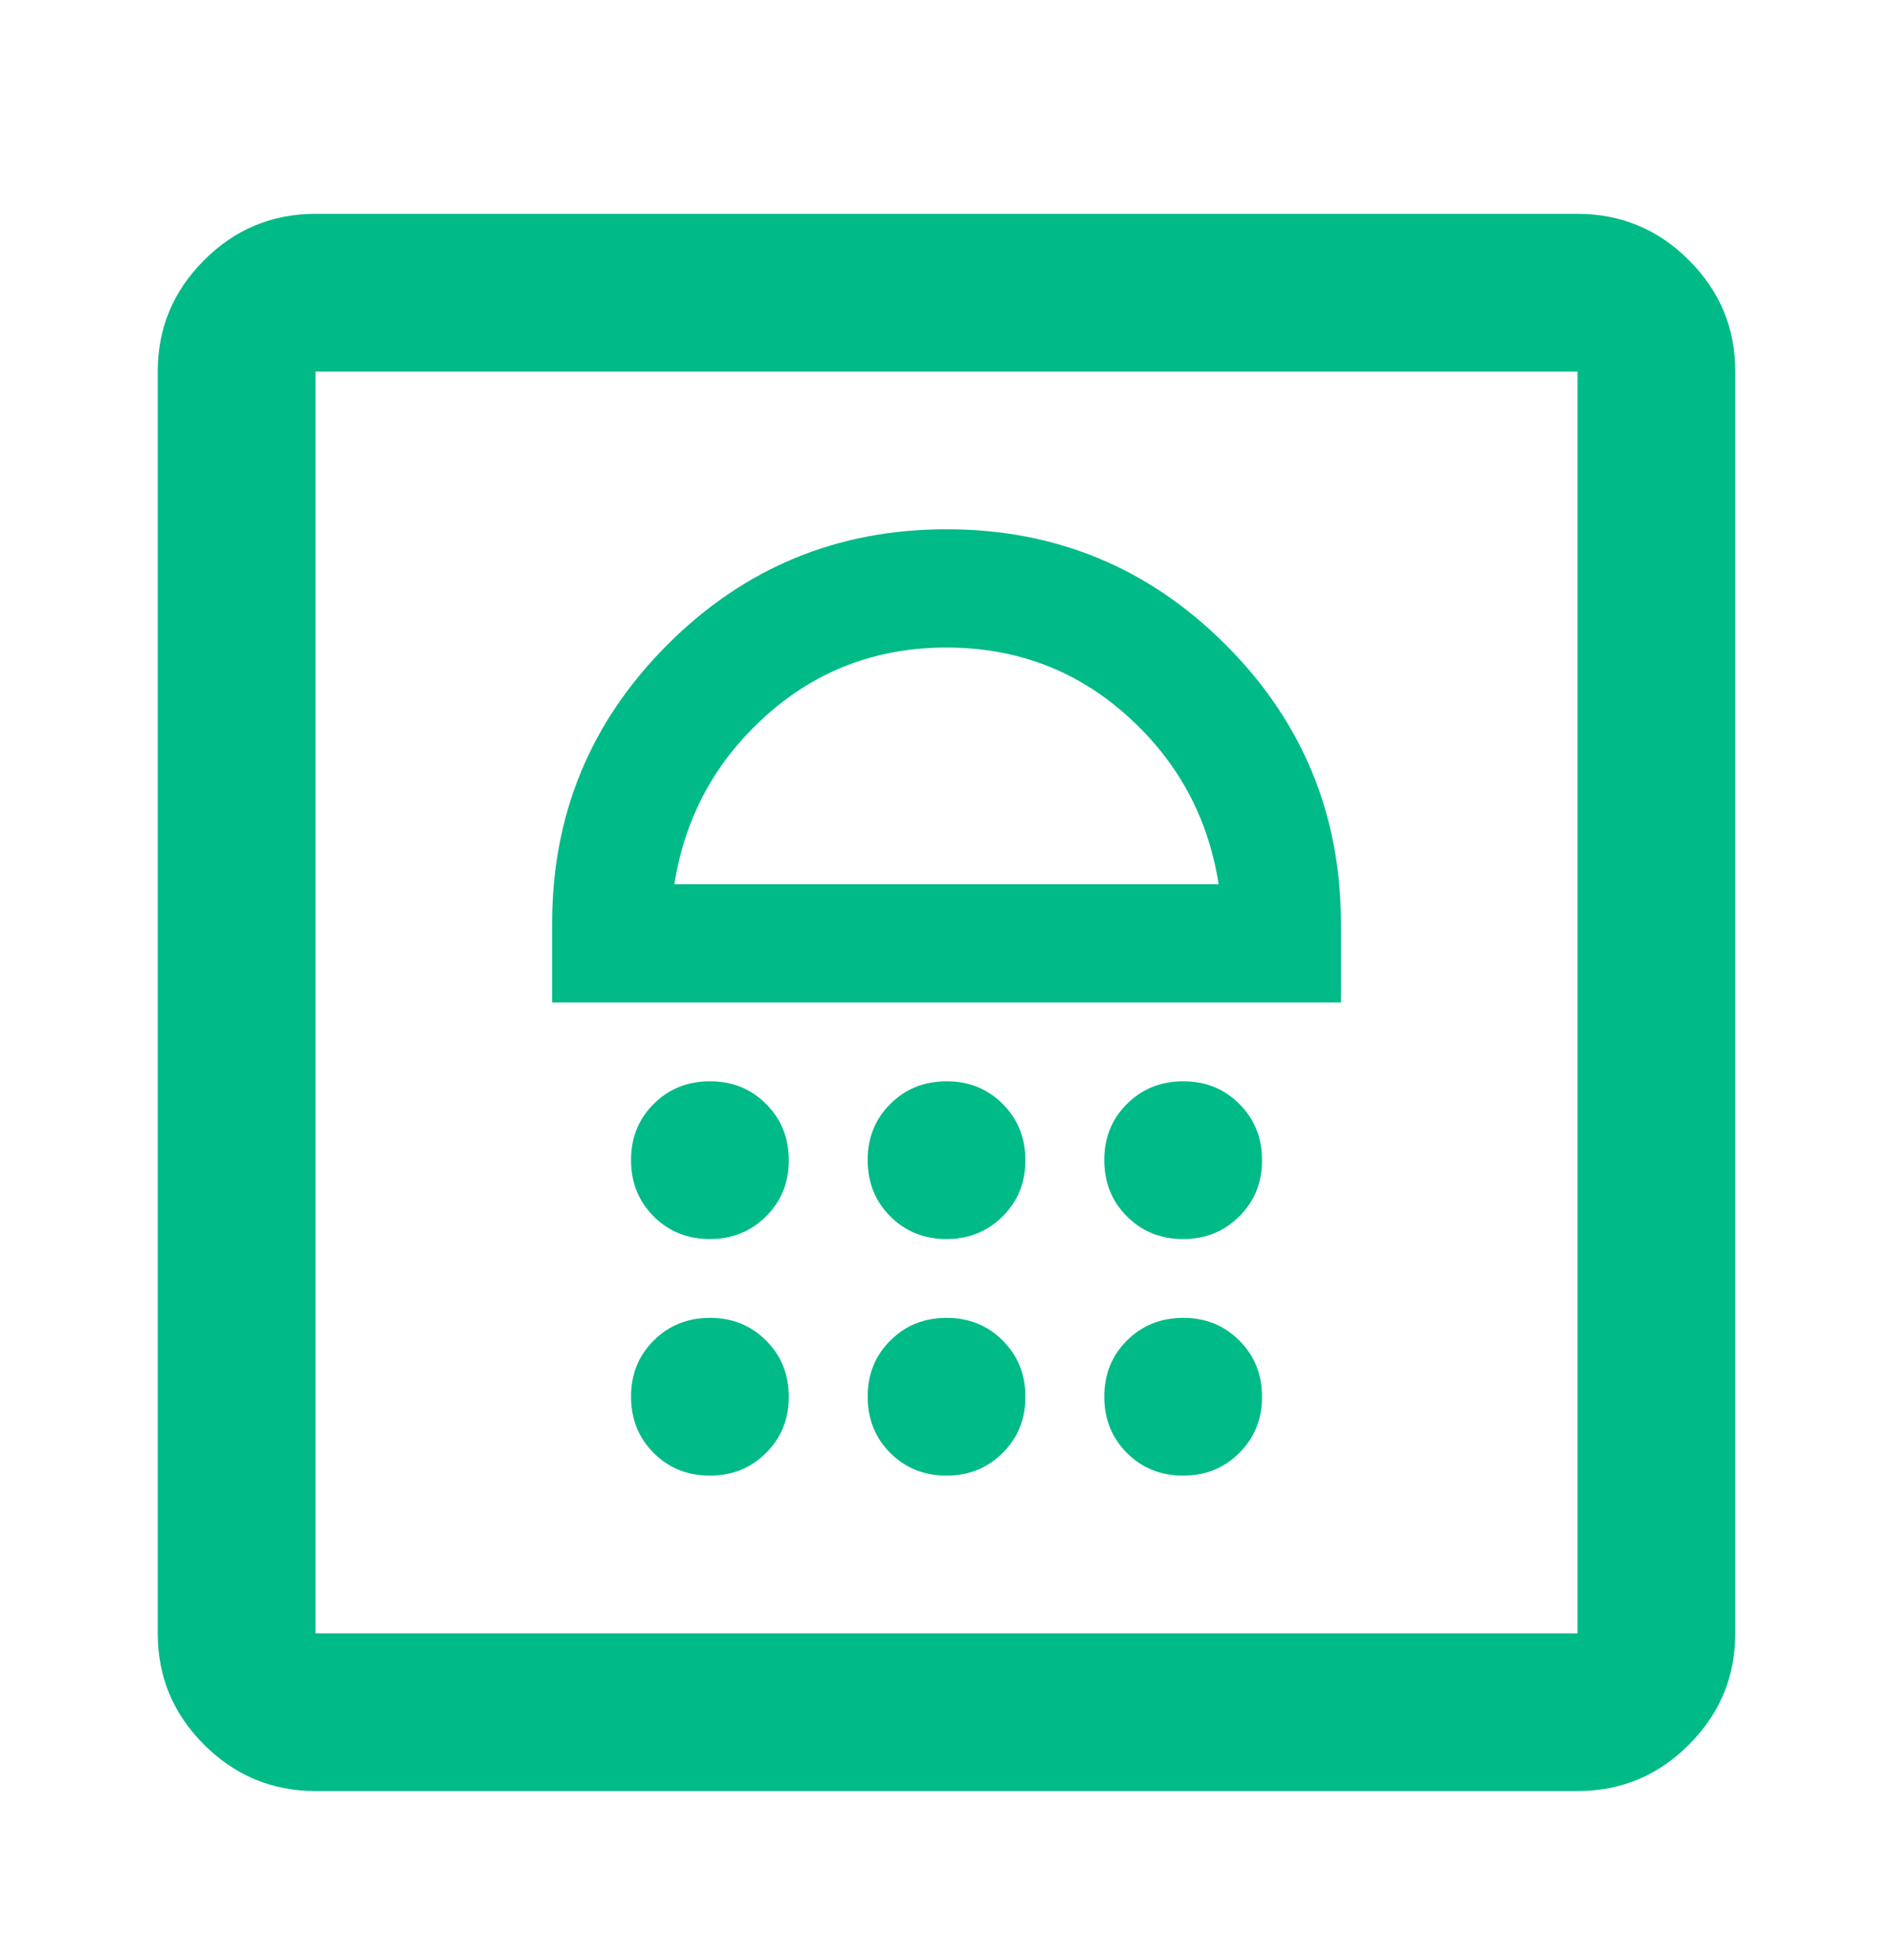 <svg width="28" height="29" viewBox="0 0 28 29" fill="none" xmlns="http://www.w3.org/2000/svg">
<path d="M10.5 21.831C10.831 21.831 11.108 21.718 11.332 21.494C11.556 21.27 11.668 20.994 11.667 20.664C11.667 20.333 11.555 20.056 11.331 19.832C11.107 19.608 10.83 19.496 10.5 19.497C10.17 19.497 9.892 19.609 9.668 19.833C9.444 20.057 9.333 20.334 9.334 20.664C9.334 20.994 9.445 21.272 9.669 21.496C9.893 21.72 10.17 21.831 10.5 21.831ZM14 21.831C14.331 21.831 14.608 21.718 14.832 21.494C15.056 21.27 15.168 20.994 15.167 20.664C15.167 20.333 15.055 20.056 14.831 19.832C14.607 19.608 14.33 19.496 14 19.497C13.67 19.497 13.392 19.609 13.168 19.833C12.944 20.057 12.833 20.334 12.834 20.664C12.834 20.994 12.945 21.272 13.169 21.496C13.393 21.72 13.67 21.831 14 21.831ZM17.5 21.831C17.831 21.831 18.108 21.718 18.332 21.494C18.556 21.27 18.668 20.994 18.667 20.664C18.667 20.333 18.555 20.056 18.331 19.832C18.107 19.608 17.83 19.496 17.5 19.497C17.17 19.497 16.892 19.609 16.668 19.833C16.444 20.057 16.333 20.334 16.334 20.664C16.334 20.994 16.445 21.272 16.669 21.496C16.893 21.72 17.17 21.831 17.5 21.831ZM10.5 18.331C10.831 18.331 11.108 18.218 11.332 17.994C11.556 17.77 11.668 17.494 11.667 17.164C11.667 16.833 11.555 16.556 11.331 16.332C11.107 16.108 10.83 15.996 10.5 15.997C10.17 15.997 9.892 16.109 9.668 16.333C9.444 16.557 9.333 16.834 9.334 17.164C9.334 17.494 9.445 17.772 9.669 17.996C9.893 18.22 10.17 18.331 10.5 18.331ZM14 18.331C14.331 18.331 14.608 18.218 14.832 17.994C15.056 17.77 15.168 17.494 15.167 17.164C15.167 16.833 15.055 16.556 14.831 16.332C14.607 16.108 14.33 15.996 14 15.997C13.67 15.997 13.392 16.109 13.168 16.333C12.944 16.557 12.833 16.834 12.834 17.164C12.834 17.494 12.945 17.772 13.169 17.996C13.393 18.22 13.67 18.331 14 18.331ZM17.5 18.331C17.831 18.331 18.108 18.218 18.332 17.994C18.556 17.77 18.668 17.494 18.667 17.164C18.667 16.833 18.555 16.556 18.331 16.332C18.107 16.108 17.83 15.996 17.5 15.997C17.17 15.997 16.892 16.109 16.668 16.333C16.444 16.557 16.333 16.834 16.334 17.164C16.334 17.494 16.445 17.772 16.669 17.996C16.893 18.22 17.17 18.331 17.5 18.331ZM8.167 14.831H19.834V13.664C19.834 12.05 19.265 10.674 18.127 9.536C16.989 8.398 15.613 7.83 14 7.83C12.386 7.83 11.01 8.399 9.873 9.537C8.735 10.675 8.166 12.051 8.167 13.664V14.831ZM9.975 13.081C10.131 12.089 10.583 11.257 11.332 10.586C12.081 9.915 12.97 9.58 14 9.58C15.031 9.58 15.921 9.916 16.669 10.587C17.419 11.258 17.87 12.09 18.025 13.081H9.975ZM4.667 26.497C4.025 26.497 3.476 26.268 3.018 25.811C2.561 25.354 2.333 24.805 2.333 24.164V5.497C2.333 4.855 2.562 4.306 3.019 3.849C3.477 3.391 4.026 3.163 4.667 3.164H23.334C23.975 3.164 24.525 3.392 24.982 3.85C25.439 4.307 25.668 4.856 25.667 5.497V24.164C25.667 24.805 25.438 25.355 24.981 25.812C24.523 26.27 23.974 26.498 23.334 26.497H4.667ZM4.667 24.164H23.334V5.497H4.667V24.164Z" fill="#00BA88"/>
</svg>
